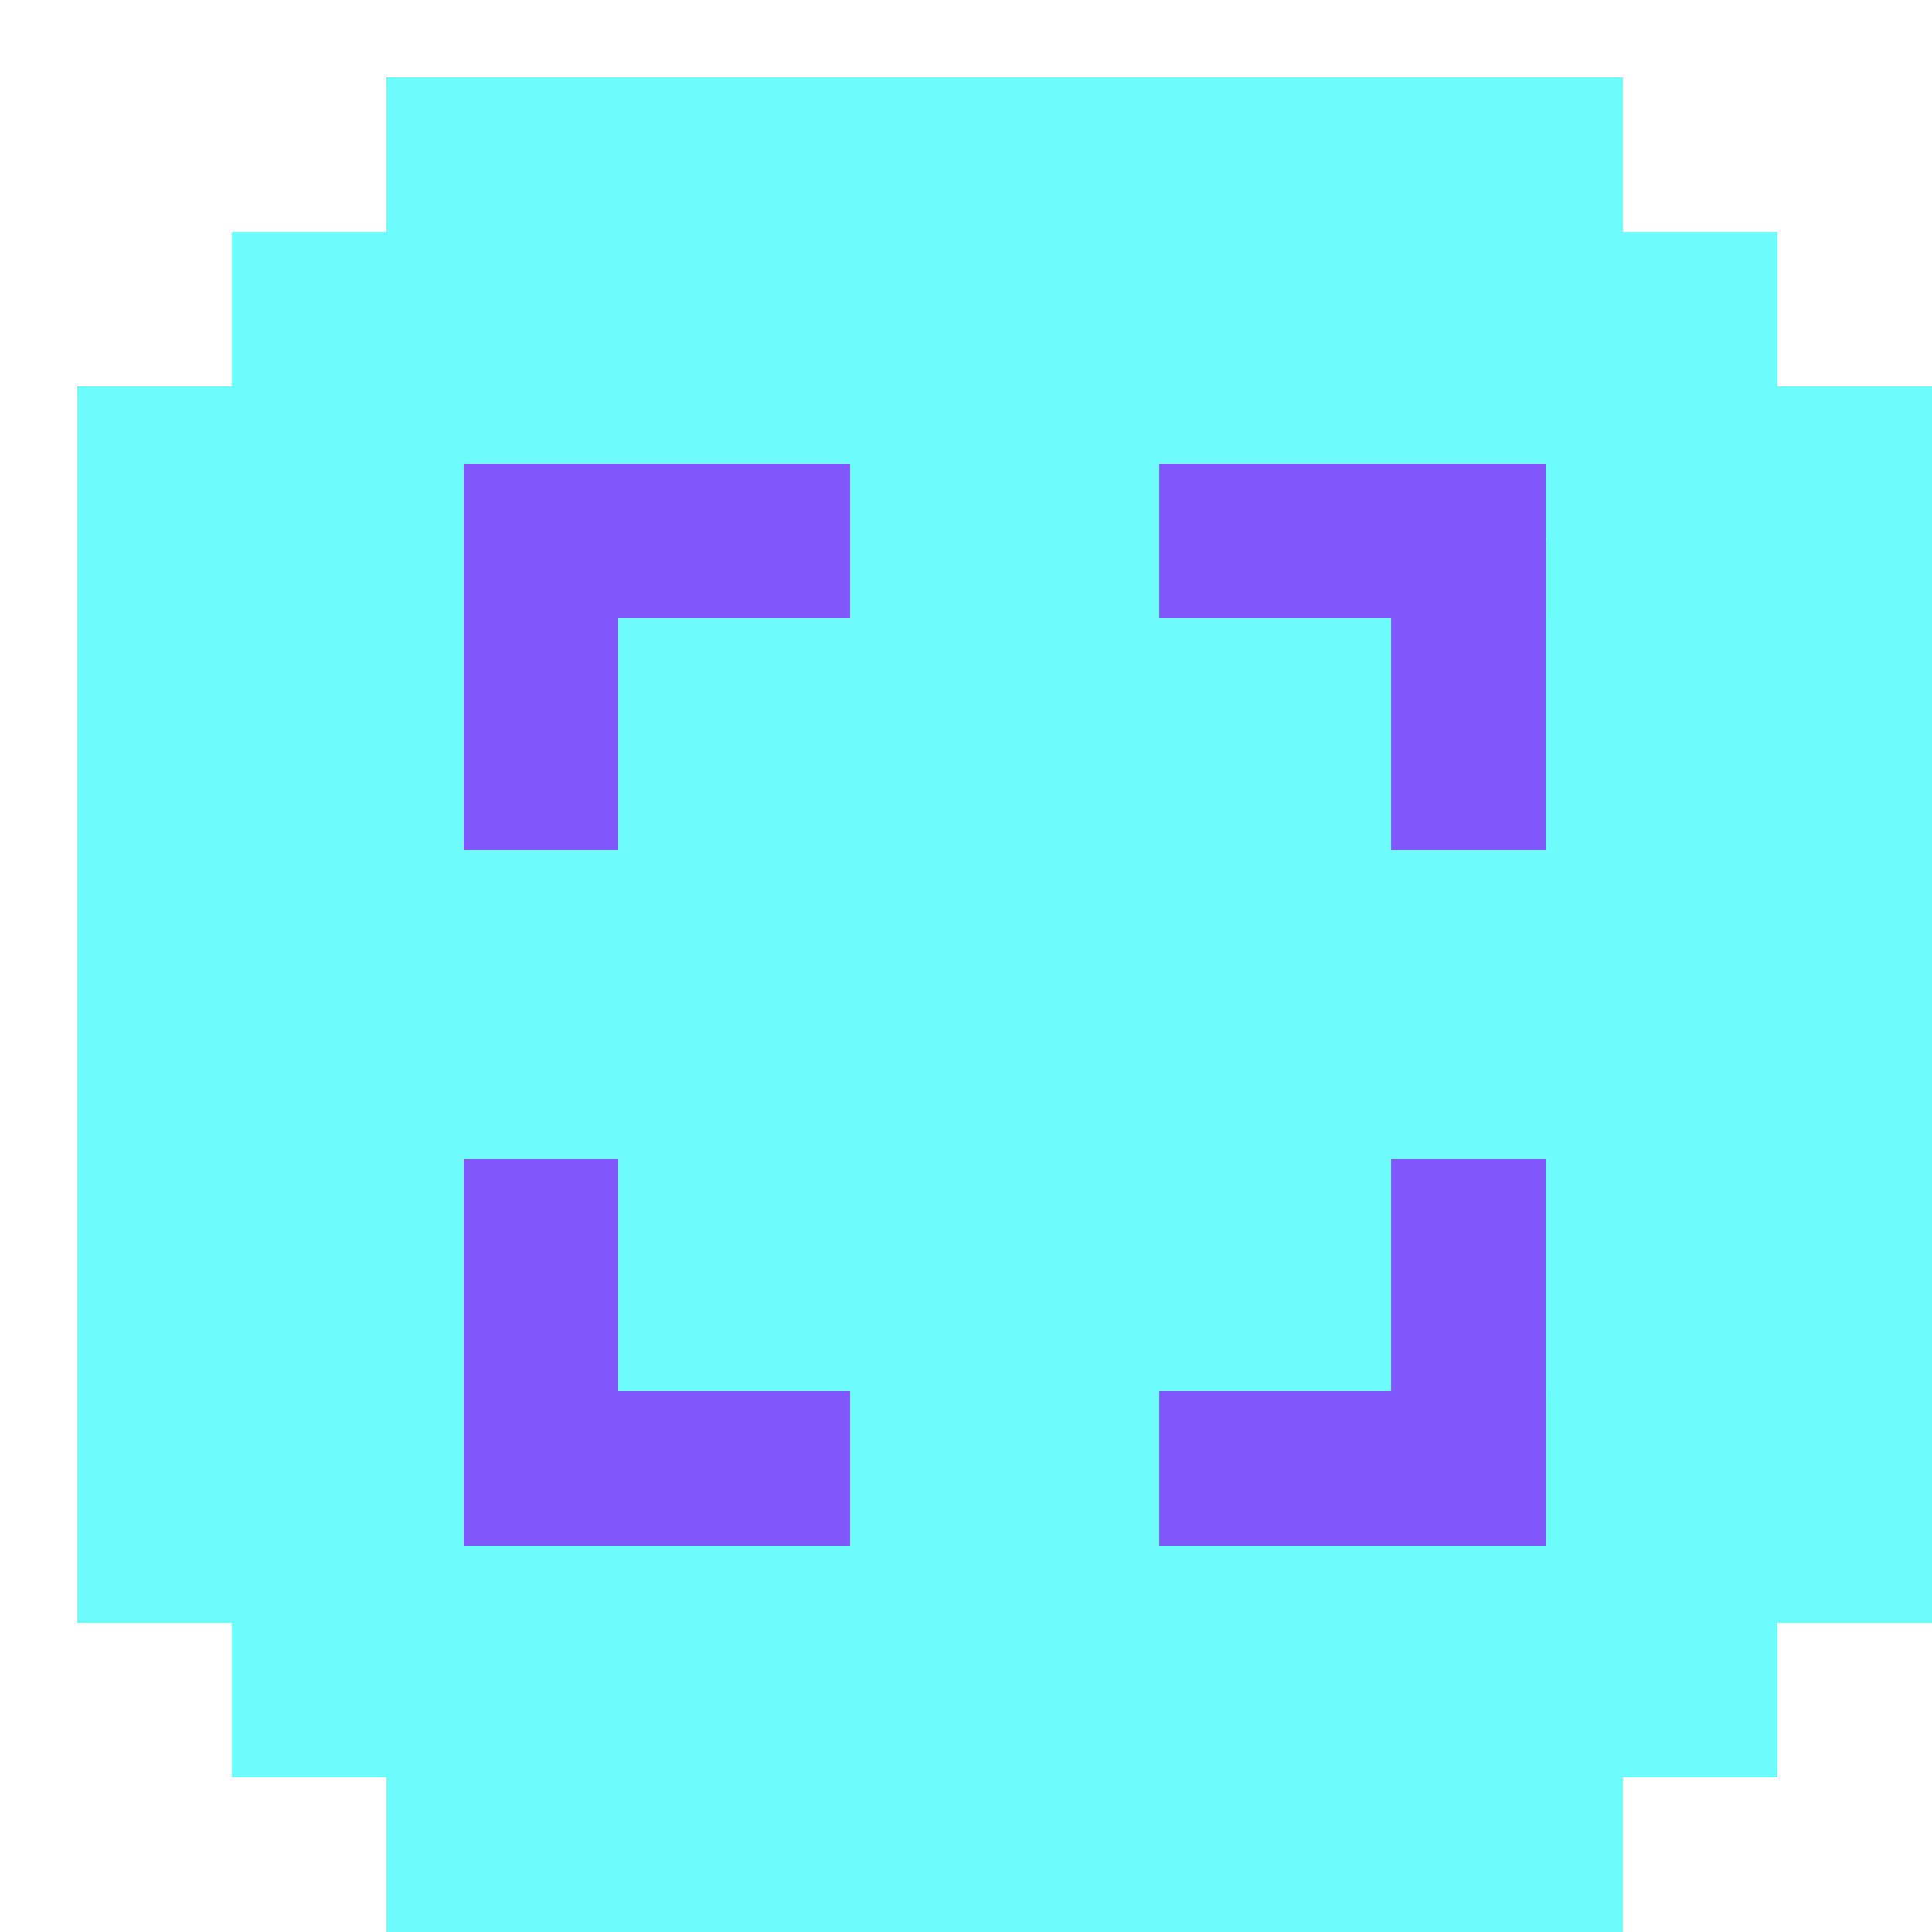 <svg width="25" height="25" viewBox="0 0 25 25" fill="none" xmlns="http://www.w3.org/2000/svg">
<g filter="url(#filter0_d_169_18582)">
<path d="M2 2H4V0H20V2H22V4H24V20H22V22H20V24H4V22H2V20H0V4H2V2Z" fill="#6DFBFB"/>
<rect x="5" y="5" width="2" height="5" fill="#8157FB"/>
<rect width="2" height="5" transform="matrix(1 0 0 -1 5 19)" fill="#8157FB"/>
<rect width="2" height="4" transform="matrix(-1 0 0 1 19.001 6)" fill="#8157FB"/>
<rect x="19.001" y="19" width="2" height="5" transform="rotate(180 19.001 19)" fill="#8157FB"/>
<rect x="5" y="7" width="2" height="5" transform="rotate(-90 5 7)" fill="#8157FB"/>
<rect width="2" height="5" transform="matrix(-4.37114e-08 1 1 4.37114e-08 5 17)" fill="#8157FB"/>
<rect width="2" height="5" transform="matrix(4.37114e-08 -1 -1 -4.37114e-08 19.001 7)" fill="#8157FB"/>
<rect x="19.001" y="17" width="2" height="5" transform="rotate(90 19.001 17)" fill="#8157FB"/>
</g>
<defs>
<filter id="filter0_d_169_18582" x="0" y="0" width="25" height="25" filterUnits="userSpaceOnUse" color-interpolation-filters="sRGB">
<feFlood flood-opacity="0" result="BackgroundImageFix"/>
<feColorMatrix in="SourceAlpha" type="matrix" values="0 0 0 0 0 0 0 0 0 0 0 0 0 0 0 0 0 0 127 0" result="hardAlpha"/>
<feOffset dx="1" dy="1"/>
<feComposite in2="hardAlpha" operator="out"/>
<feColorMatrix type="matrix" values="0 0 0 0 0.424 0 0 0 0 0.345 0 0 0 0 0.902 0 0 0 1 0"/>
<feBlend mode="normal" in2="BackgroundImageFix" result="effect1_dropShadow_169_18582"/>
<feBlend mode="normal" in="SourceGraphic" in2="effect1_dropShadow_169_18582" result="shape"/>
</filter>
</defs>
</svg>
